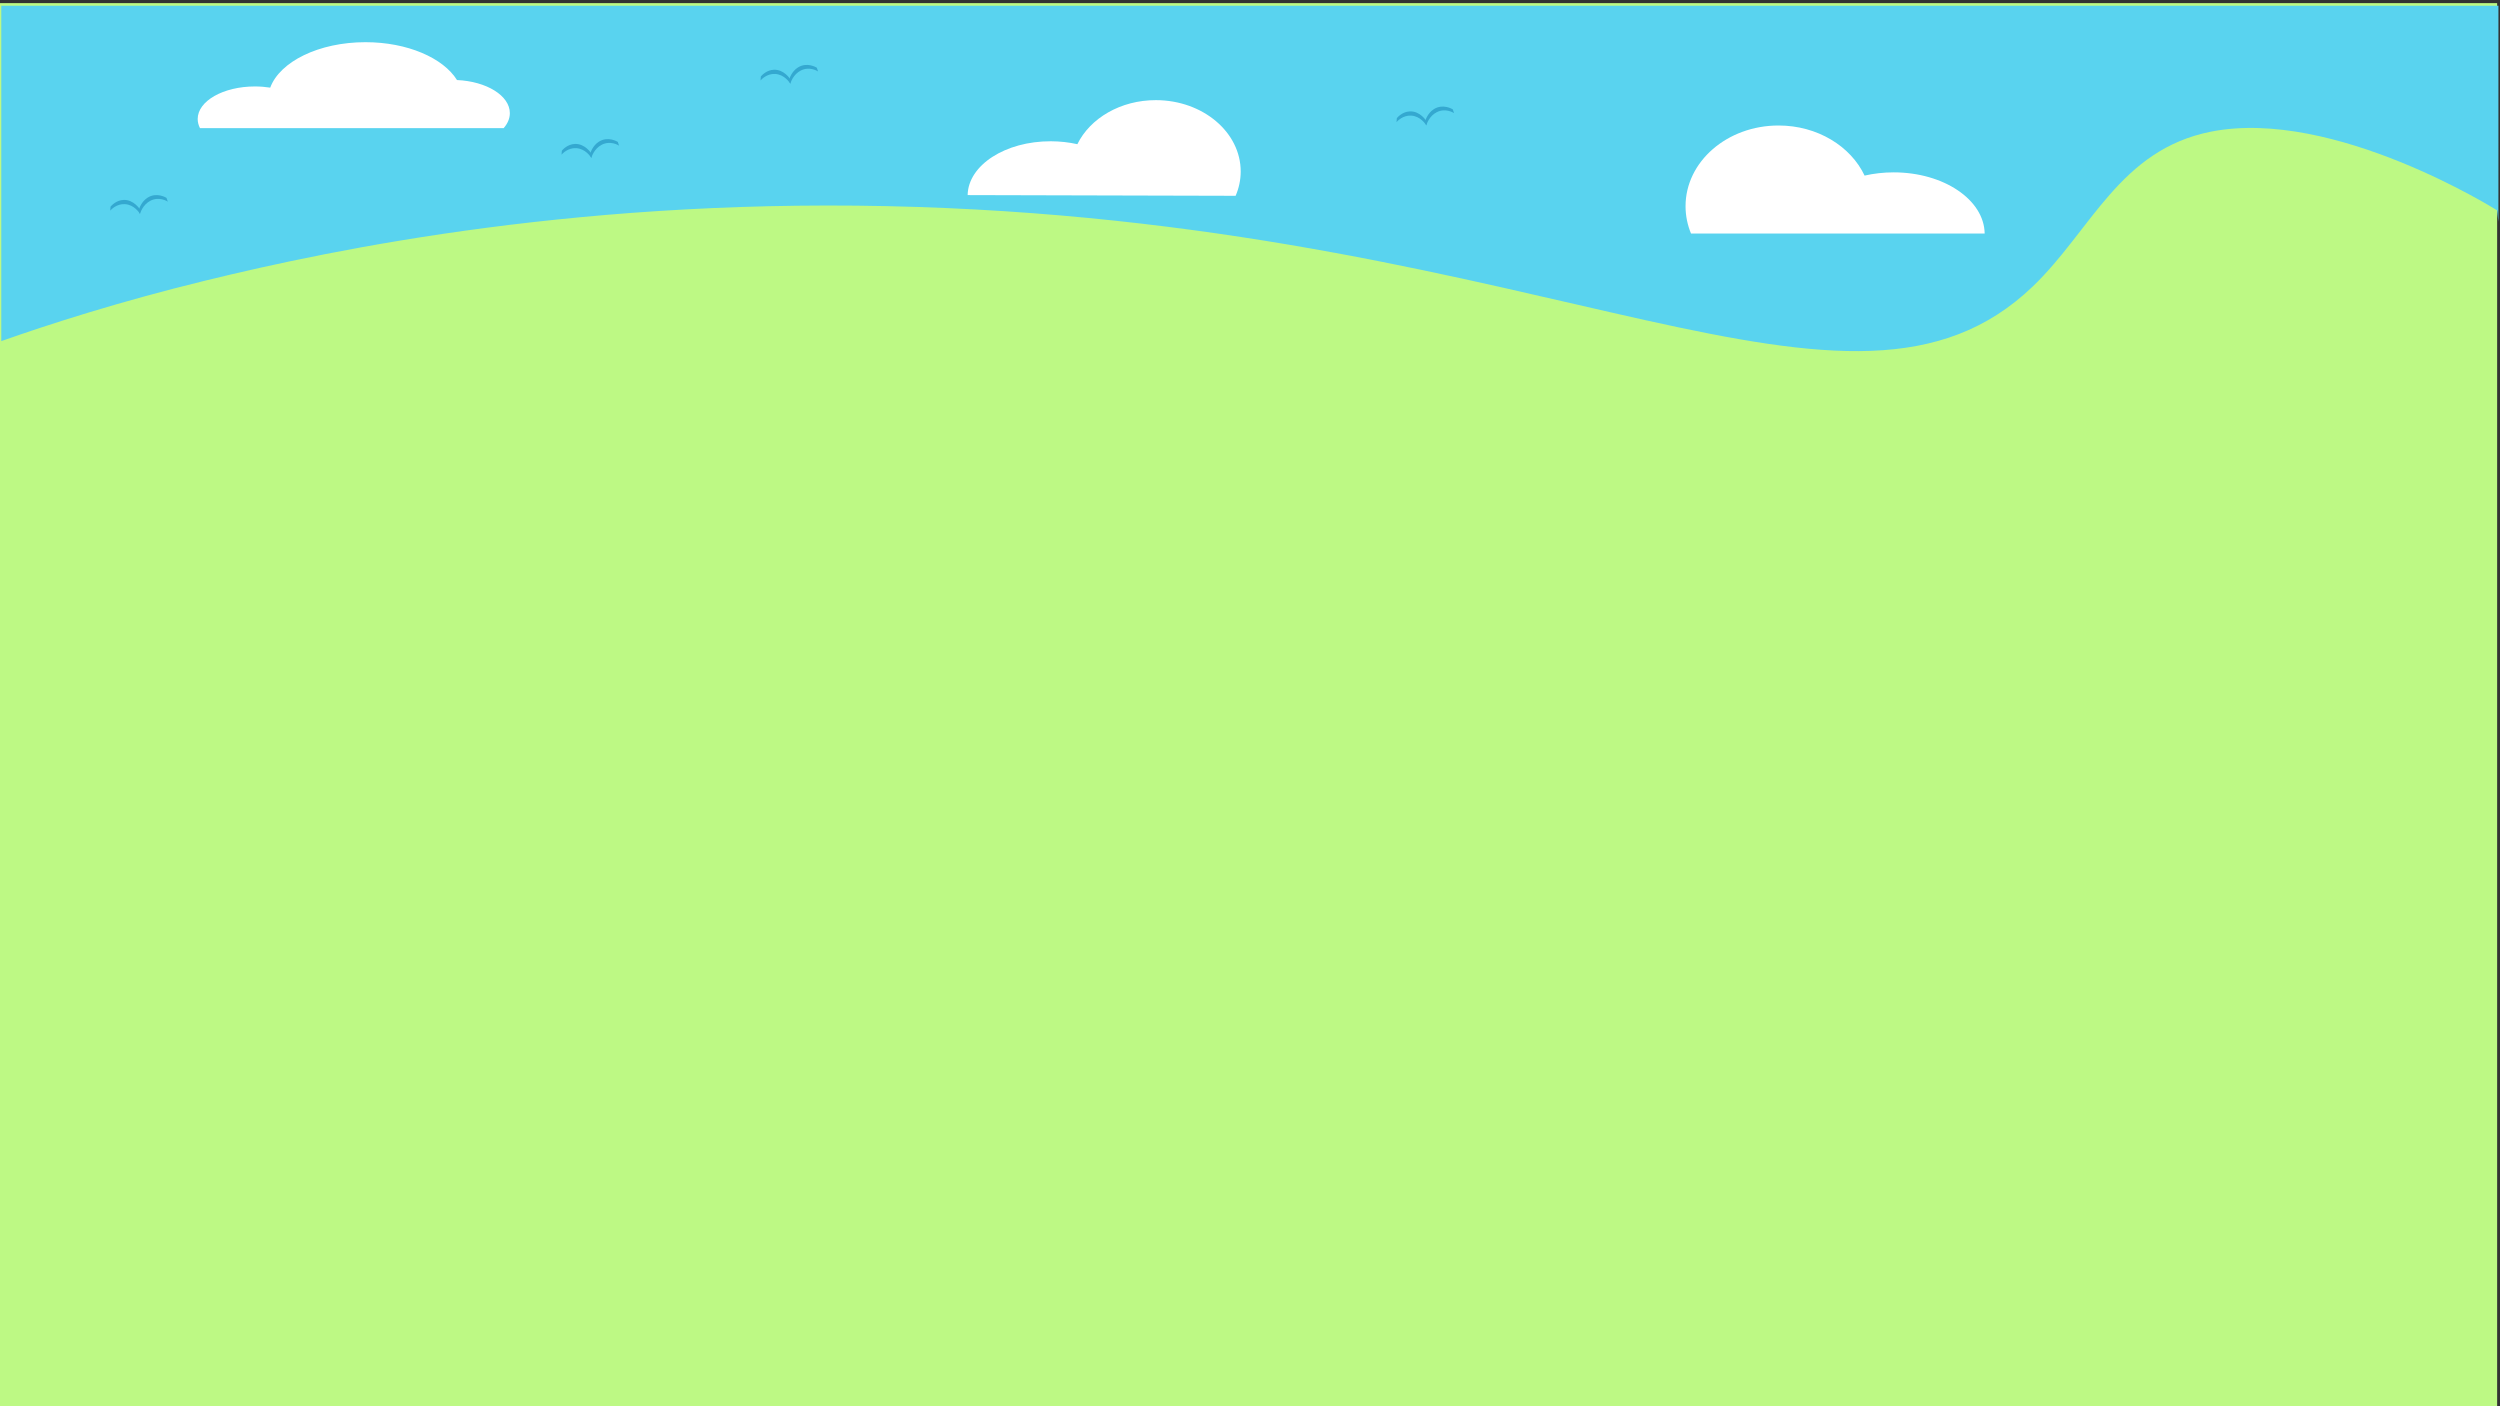 <?xml version="1.0" encoding="utf-8"?>
<!-- Generator: Adobe Illustrator 23.0.5, SVG Export Plug-In . SVG Version: 6.00 Build 0)  -->
<svg version="1.1" id="圖層_1" xmlns="http://www.w3.org/2000/svg" xmlns:xlink="http://www.w3.org/1999/xlink" x="0px" y="0px"
	 viewBox="0 0 1600 900" style="enable-background:new 0 0 1600 900;" xml:space="preserve">
<rect x="0" y="0" width="1600" height="900" fill="#333333" stroke="none"/>
<style type="text/css">
	.st0{fill:#BDF984;}
	.st1{fill:#59D3EF;}
	.st2{fill:#34A8D0;}
	.st3{fill:#FFFFFF;}
</style>
<rect y="2" class="st0" width="1598.17" height="899"/>
<path class="st1" d="M1599,3.67H0.83c0,71.55,0,143.09,0,214.64c30.54-10.76,74.88-25.1,130.93-38.8
	c83.07-20.3,244.15-53.96,455.29-47.06c407.76,13.33,597.12,162.99,713.94,50.87c37.46-35.95,55.64-87.48,114.04-99.06
	c78.56-15.58,183.12,50.37,183.12,50.37s0.28,2.46,0.83,7.26L1599,3.67L1599,3.67z"/>
<g>
	<path class="st2" d="M505.76,53.53c-0.37-0.62-3.66-5.87-9.66-6.2c-5.34-0.29-8.81,3.53-9.37,4.17c0.07-0.86,0.14-1.71,0.21-2.57
		c0.72-0.83,3.66-4.07,8.25-4.29c6.57-0.32,10.49,5.86,10.77,6.32C505.89,51.82,505.83,52.67,505.76,53.53z"/>
	<path class="st2" d="M523.57,45.73c-0.57-0.37-5.57-3.37-11.05-0.6c-4.89,2.47-6.5,7.67-6.75,8.53c-0.27-0.8-0.54-1.6-0.82-2.4
		c0.32-1.11,1.69-5.52,5.7-8.07c5.75-3.65,11.67-0.14,12.1,0.13C523.03,44.13,523.29,44.93,523.57,45.73z"/>
</g>
<g>
	<path class="st2" d="M89.57,136.85c-0.37-0.62-3.66-5.87-9.66-6.2c-5.34-0.29-8.81,3.53-9.37,4.17c0.07-0.86,0.14-1.71,0.21-2.57
		c0.72-0.83,3.66-4.07,8.25-4.29c6.57-0.32,10.49,5.86,10.77,6.32C89.71,135.14,89.64,135.99,89.57,136.85z"/>
	<path class="st2" d="M107.38,129.04c-0.57-0.37-5.57-3.37-11.05-0.6c-4.89,2.47-6.5,7.67-6.75,8.53c-0.27-0.8-0.54-1.6-0.82-2.4
		c0.32-1.11,1.69-5.52,5.7-8.07c5.75-3.65,11.67-0.14,12.1,0.13C106.84,127.44,107.1,128.24,107.38,129.04z"/>
</g>
<g>
	<path class="st2" d="M378.41,101.02c-0.37-0.62-3.66-5.87-9.66-6.2c-5.34-0.29-8.81,3.53-9.37,4.17c0.07-0.86,0.14-1.71,0.21-2.57
		c0.72-0.83,3.66-4.07,8.25-4.29c6.57-0.32,10.49,5.86,10.77,6.32C378.54,99.32,378.47,100.17,378.41,101.02z"/>
	<path class="st2" d="M396.21,93.22c-0.57-0.37-5.57-3.37-11.05-0.6c-4.89,2.47-6.5,7.67-6.75,8.53c-0.27-0.8-0.54-1.6-0.82-2.4
		c0.32-1.11,1.69-5.52,5.7-8.07c5.75-3.65,11.67-0.14,12.1,0.13C395.67,91.62,395.94,92.42,396.21,93.22z"/>
</g>
<g>
	<path class="st2" d="M912.8,80.19c-0.37-0.62-3.66-5.87-9.66-6.2c-5.34-0.29-8.81,3.53-9.37,4.17c0.07-0.86,0.14-1.71,0.21-2.57
		c0.72-0.83,3.66-4.07,8.25-4.29c6.57-0.32,10.49,5.86,10.77,6.32C912.93,78.49,912.86,79.34,912.8,80.19z"/>
	<path class="st2" d="M930.6,72.39c-0.57-0.37-5.57-3.37-11.05-0.6c-4.89,2.47-6.5,7.67-6.75,8.53c-0.27-0.8-0.54-1.6-0.82-2.4
		c0.32-1.11,1.69-5.52,5.7-8.07c5.75-3.65,11.67-0.14,12.1,0.13C930.06,70.79,930.33,71.59,930.6,72.39z"/>
</g>
<path class="st3" d="M322.36,81.99c2.51-2.88,3.94-6.13,3.94-9.58c0-11.19-14.91-20.35-33.82-21.18C283.67,37.09,260.78,27,233.9,27
	c-29.86,0-54.8,12.46-60.96,29.09c-3.12-0.49-6.4-0.76-9.8-0.76c-20.23,0-36.62,9.32-36.62,20.83c0,2.02,0.52,3.98,1.46,5.83
	C127.98,81.99,322.36,81.99,322.36,81.99z"/>
<path class="st3" d="M1270.19,149.47c-0.33-21.66-26.28-39.16-58.25-39.16c-6.5,0-12.75,0.73-18.6,2.07
	c-8.89-18.8-30.19-32.06-55.07-32.06c-32.87,0-59.52,23.13-59.52,51.66c0,6.14,1.24,12.03,3.5,17.5L1270.19,149.47L1270.19,149.47z"
	/>
<path class="st3" d="M619.29,124.86c0.35-19.14,24.07-34.53,53.26-34.45c5.93,0.02,11.64,0.68,16.96,1.87
	c8.16-16.6,27.64-28.25,50.34-28.19c30,0.07,54.27,20.57,54.2,45.77c-0.02,5.42-1.17,10.62-3.25,15.45L619.29,124.86z"/>
</svg>
